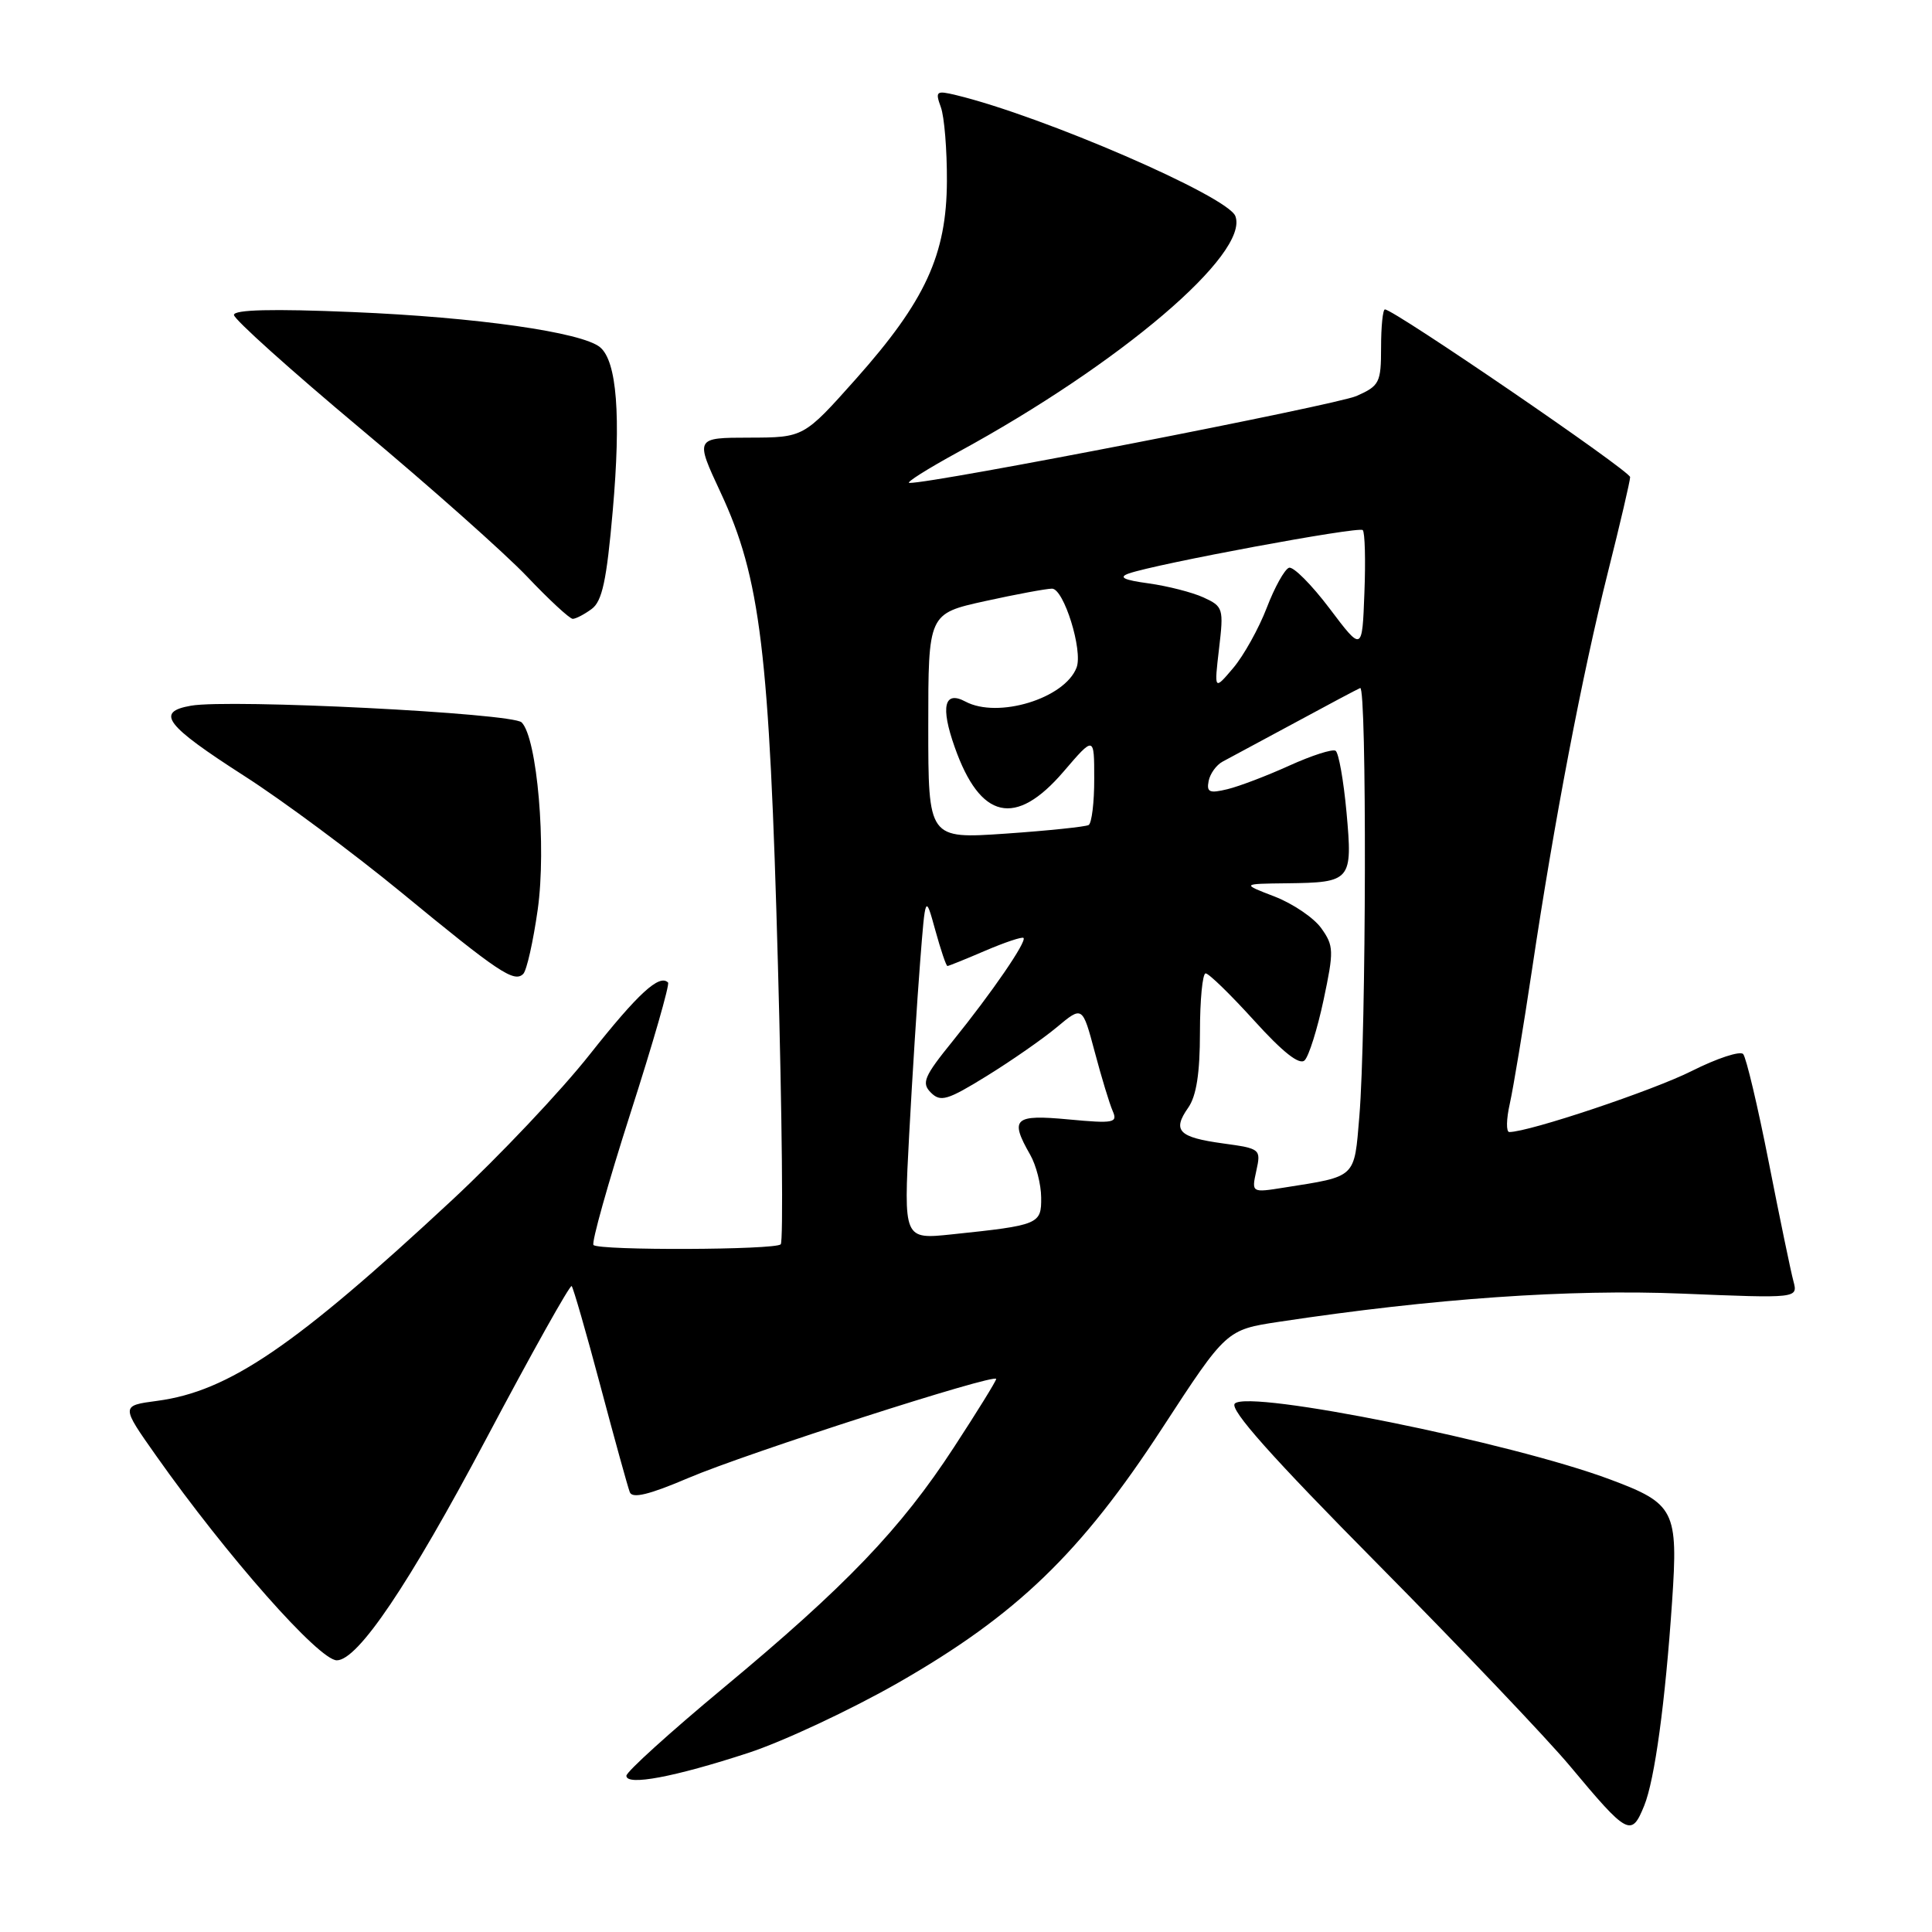 <?xml version="1.0" encoding="UTF-8" standalone="no"?>
<!DOCTYPE svg PUBLIC "-//W3C//DTD SVG 1.1//EN" "http://www.w3.org/Graphics/SVG/1.1/DTD/svg11.dtd" >
<svg xmlns="http://www.w3.org/2000/svg" xmlns:xlink="http://www.w3.org/1999/xlink" version="1.1" viewBox="0 0 256 256">
 <g >
 <path fill="currentColor"
d=" M 217.87 239.25 C 219.26 235.82 220.65 225.62 221.56 212.22 C 222.38 200.15 221.92 199.24 213.39 196.05 C 200.27 191.13 165.49 184.11 163.62 185.98 C 162.87 186.73 168.50 193.05 182.58 207.27 C 193.59 218.40 205.04 230.43 208.02 234.00 C 215.70 243.20 216.17 243.45 217.87 239.25 Z  M 99.18 232.26 C 103.81 230.74 112.71 226.57 118.97 223.00 C 134.70 214.00 143.22 205.80 154.02 189.21 C 162.50 176.20 162.50 176.20 169.51 175.14 C 189.97 172.05 207.93 170.80 222.87 171.41 C 238.24 172.04 238.24 172.04 237.64 169.77 C 237.30 168.52 235.83 161.43 234.37 154.00 C 232.91 146.57 231.38 140.13 230.98 139.67 C 230.58 139.22 227.51 140.23 224.17 141.91 C 219.06 144.49 202.60 150.00 199.99 150.00 C 199.56 150.00 199.59 148.30 200.06 146.23 C 200.52 144.16 201.85 136.17 203.00 128.48 C 205.94 108.78 209.64 89.45 213.06 75.81 C 214.68 69.38 216.00 63.71 216.00 63.22 C 216.00 62.40 184.70 41.00 183.51 41.00 C 183.23 41.00 183.00 43.26 183.00 46.02 C 183.00 50.71 182.79 51.12 179.75 52.47 C 177.03 53.67 123.58 64.07 120.50 63.99 C 119.95 63.98 122.88 62.13 127.00 59.88 C 148.46 48.19 165.59 33.60 163.69 28.63 C 162.67 25.99 138.13 15.36 126.67 12.60 C 124.05 11.97 123.90 12.09 124.67 14.21 C 125.13 15.47 125.49 19.88 125.47 24.00 C 125.43 33.75 122.62 39.87 113.39 50.24 C 106.50 57.97 106.50 57.97 99.30 57.99 C 92.10 58.00 92.10 58.00 95.48 65.25 C 100.77 76.58 101.95 86.35 103.08 127.88 C 103.63 147.89 103.80 164.54 103.45 164.88 C 102.70 165.63 79.38 165.72 78.64 164.97 C 78.35 164.68 80.55 156.83 83.53 147.53 C 86.52 138.23 88.76 130.43 88.52 130.19 C 87.37 129.04 84.56 131.62 78.17 139.69 C 74.35 144.54 66.13 153.22 59.92 159.00 C 39.08 178.39 30.31 184.36 20.83 185.62 C 16.01 186.26 16.01 186.26 20.68 192.88 C 30.05 206.16 42.27 220.00 44.63 220.00 C 47.42 220.00 54.18 209.97 64.43 190.64 C 70.44 179.30 75.53 170.20 75.75 170.41 C 75.96 170.63 77.68 176.58 79.56 183.65 C 81.44 190.72 83.19 197.05 83.45 197.72 C 83.78 198.60 86.01 198.06 91.21 195.84 C 98.93 192.55 132.00 181.91 132.00 182.72 C 132.00 182.98 129.48 187.06 126.39 191.79 C 119.35 202.59 112.11 210.15 95.84 223.67 C 88.78 229.54 83.00 234.77 83.00 235.30 C 83.00 236.67 89.36 235.47 99.18 232.26 Z  M 71.25 120.53 C 72.42 112.21 71.18 97.78 69.12 95.72 C 67.89 94.49 30.45 92.60 25.30 93.51 C 20.56 94.34 21.89 96.09 32.39 102.83 C 37.45 106.07 46.79 113.01 53.15 118.23 C 66.06 128.85 68.13 130.24 69.33 129.05 C 69.79 128.60 70.65 124.76 71.25 120.53 Z  M 78.39 80.70 C 79.79 79.68 80.38 76.95 81.19 67.70 C 82.30 55.11 81.74 47.86 79.51 46.01 C 77.11 44.02 63.12 42.03 46.75 41.35 C 36.09 40.90 31.00 41.03 31.00 41.73 C 31.00 42.30 38.54 49.07 47.75 56.78 C 56.96 64.48 66.90 73.31 69.83 76.39 C 72.76 79.48 75.49 82.00 75.89 82.00 C 76.29 82.00 77.41 81.42 78.39 80.70 Z  M 120.47 150.36 C 120.88 142.74 121.53 132.45 121.92 127.50 C 122.62 118.50 122.62 118.50 123.93 123.25 C 124.65 125.86 125.37 128.00 125.54 128.00 C 125.70 128.00 127.96 127.09 130.56 125.97 C 133.16 124.86 135.43 124.10 135.62 124.28 C 136.08 124.75 131.44 131.51 126.27 137.91 C 122.43 142.65 122.07 143.50 123.35 144.78 C 124.63 146.06 125.54 145.79 130.74 142.58 C 134.01 140.56 138.20 137.65 140.06 136.09 C 143.43 133.28 143.43 133.28 145.06 139.39 C 145.95 142.75 147.02 146.27 147.44 147.22 C 148.12 148.78 147.59 148.89 141.60 148.33 C 134.37 147.65 133.76 148.21 136.50 153.00 C 137.29 154.38 137.95 156.93 137.96 158.67 C 138.00 162.22 137.69 162.35 126.12 163.56 C 119.73 164.23 119.73 164.23 120.47 150.36 Z  M 166.47 155.13 C 167.10 152.26 167.02 152.19 162.06 151.51 C 156.16 150.70 155.31 149.82 157.44 146.78 C 158.53 145.23 159.00 142.20 159.00 136.78 C 159.00 132.50 159.34 128.99 159.75 128.98 C 160.16 128.96 163.05 131.78 166.18 135.23 C 169.99 139.44 172.19 141.17 172.87 140.50 C 173.43 139.95 174.56 136.35 175.38 132.50 C 176.76 125.99 176.74 125.33 175.08 123.00 C 174.10 121.62 171.32 119.74 168.90 118.80 C 164.50 117.11 164.50 117.11 170.50 117.04 C 179.05 116.94 179.24 116.71 178.42 107.63 C 178.03 103.40 177.38 99.73 176.97 99.48 C 176.55 99.22 173.80 100.11 170.86 101.44 C 167.91 102.78 164.22 104.19 162.65 104.57 C 160.26 105.15 159.86 104.98 160.15 103.49 C 160.34 102.51 161.18 101.36 162.00 100.92 C 162.82 100.49 167.09 98.19 171.48 95.82 C 175.87 93.44 179.80 91.35 180.23 91.17 C 181.12 90.78 181.04 136.93 180.12 147.93 C 179.43 156.18 179.79 155.84 170.16 157.36 C 165.83 158.05 165.83 158.05 166.47 155.13 Z  M 123.00 96.23 C 123.00 81.31 123.00 81.31 130.53 79.65 C 134.67 78.74 138.66 78.00 139.40 78.00 C 140.96 78.00 143.52 86.21 142.65 88.46 C 141.08 92.56 132.22 95.26 127.92 92.96 C 125.12 91.46 124.60 93.63 126.50 98.99 C 129.89 108.61 134.56 109.66 140.92 102.25 C 144.99 97.50 144.99 97.50 144.99 103.19 C 145.00 106.32 144.66 109.08 144.25 109.32 C 143.84 109.55 138.89 110.07 133.25 110.46 C 123.00 111.16 123.00 111.16 123.00 96.23 Z  M 161.53 85.95 C 162.16 80.62 162.08 80.36 159.46 79.16 C 157.97 78.48 154.70 77.65 152.19 77.30 C 148.88 76.85 148.16 76.49 149.57 75.99 C 153.21 74.71 180.05 69.72 180.57 70.24 C 180.86 70.52 180.96 74.27 180.79 78.56 C 180.50 86.36 180.50 86.36 176.17 80.62 C 173.79 77.47 171.37 75.04 170.80 75.23 C 170.22 75.43 168.89 77.82 167.85 80.54 C 166.80 83.27 164.81 86.85 163.42 88.50 C 160.88 91.50 160.88 91.50 161.53 85.95 Z "/>
</g>
</svg>
